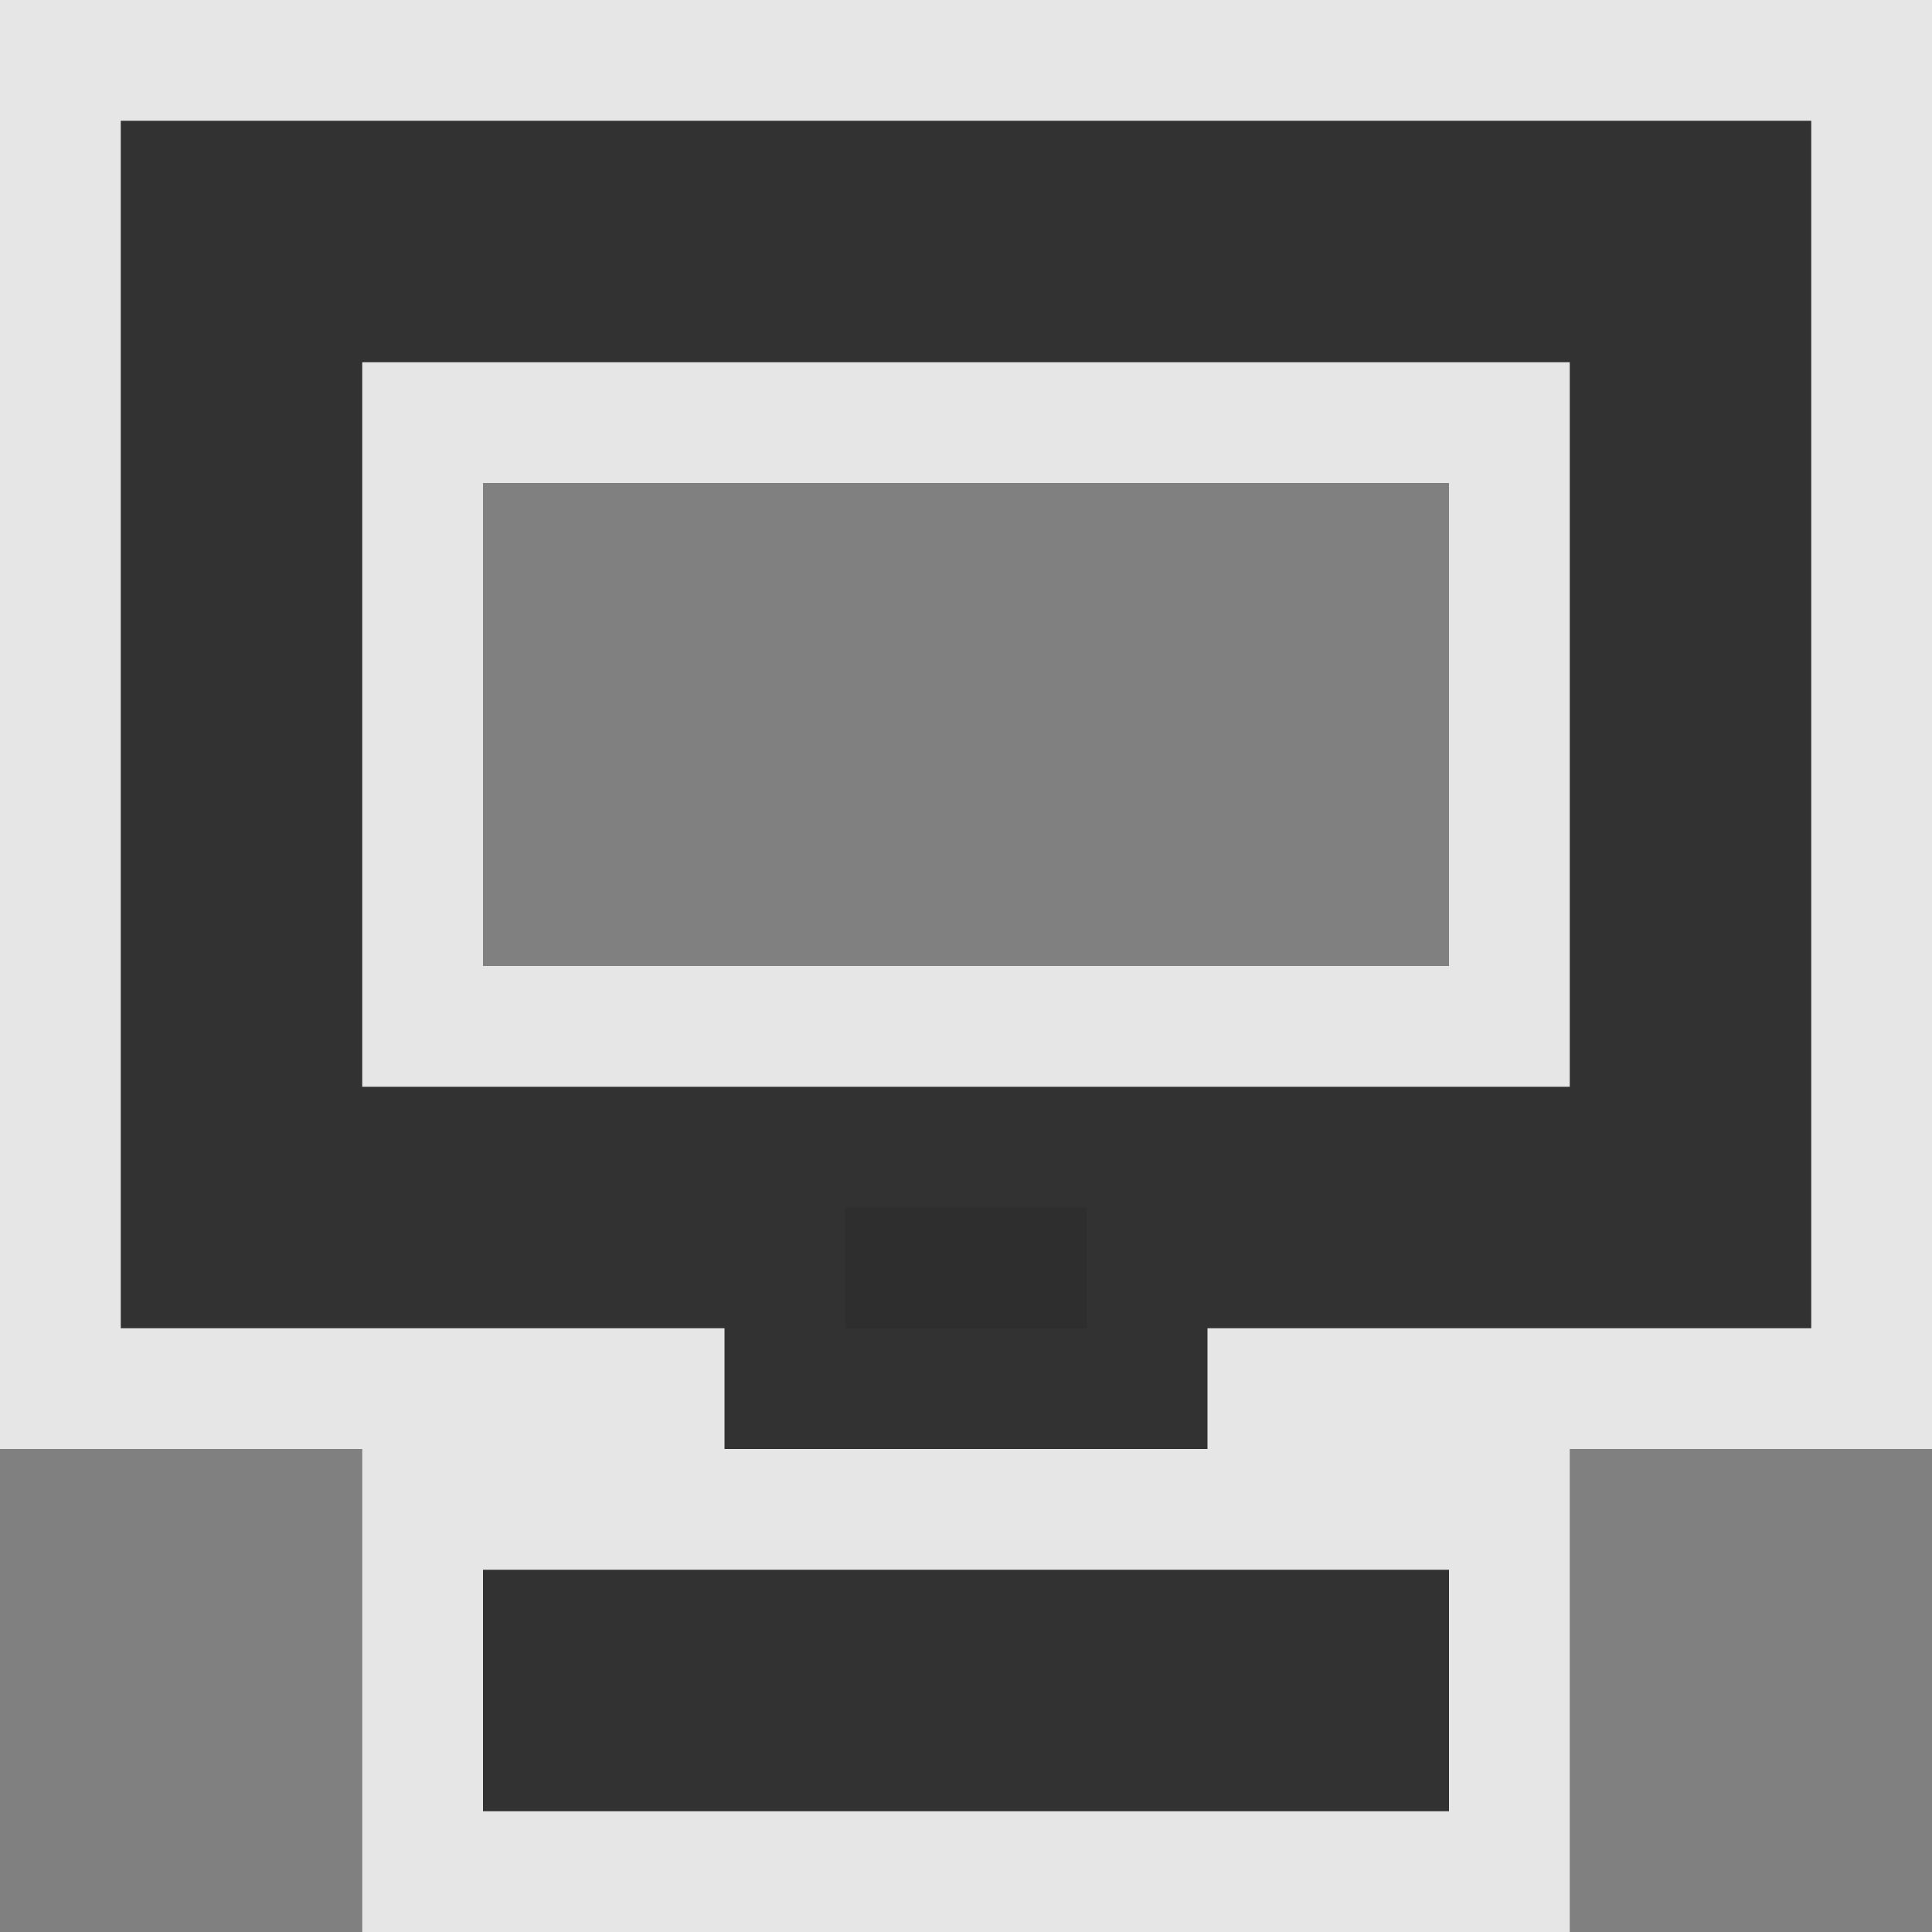 <svg xmlns="http://www.w3.org/2000/svg" viewBox="0 0 16 16">
<rect x="0" y="0" width="16" height="16" fill="#808080" stroke="none"/>
<g transform="translate(-4 -4)">
<path style="opacity:.8;fill:#fff;stroke:#fff;stroke-width:2" d="m 5,5 0,10 5,0 0,1 4,0 0,-1 5,0 0,-10 z m 2,2 10,0 0,6 -10,0 z m 1,10 0,2 8,0 0,-2 z"/>
<path style="opacity:.8" d="m 5,5 0,10 5,0 0,1 4,0 0,-1 5,0 0,-10 z m 2,2 10,0 0,6 -10,0 z m 1,10 0,2 8,0 0,-2 z"/>
</g>
</svg>
